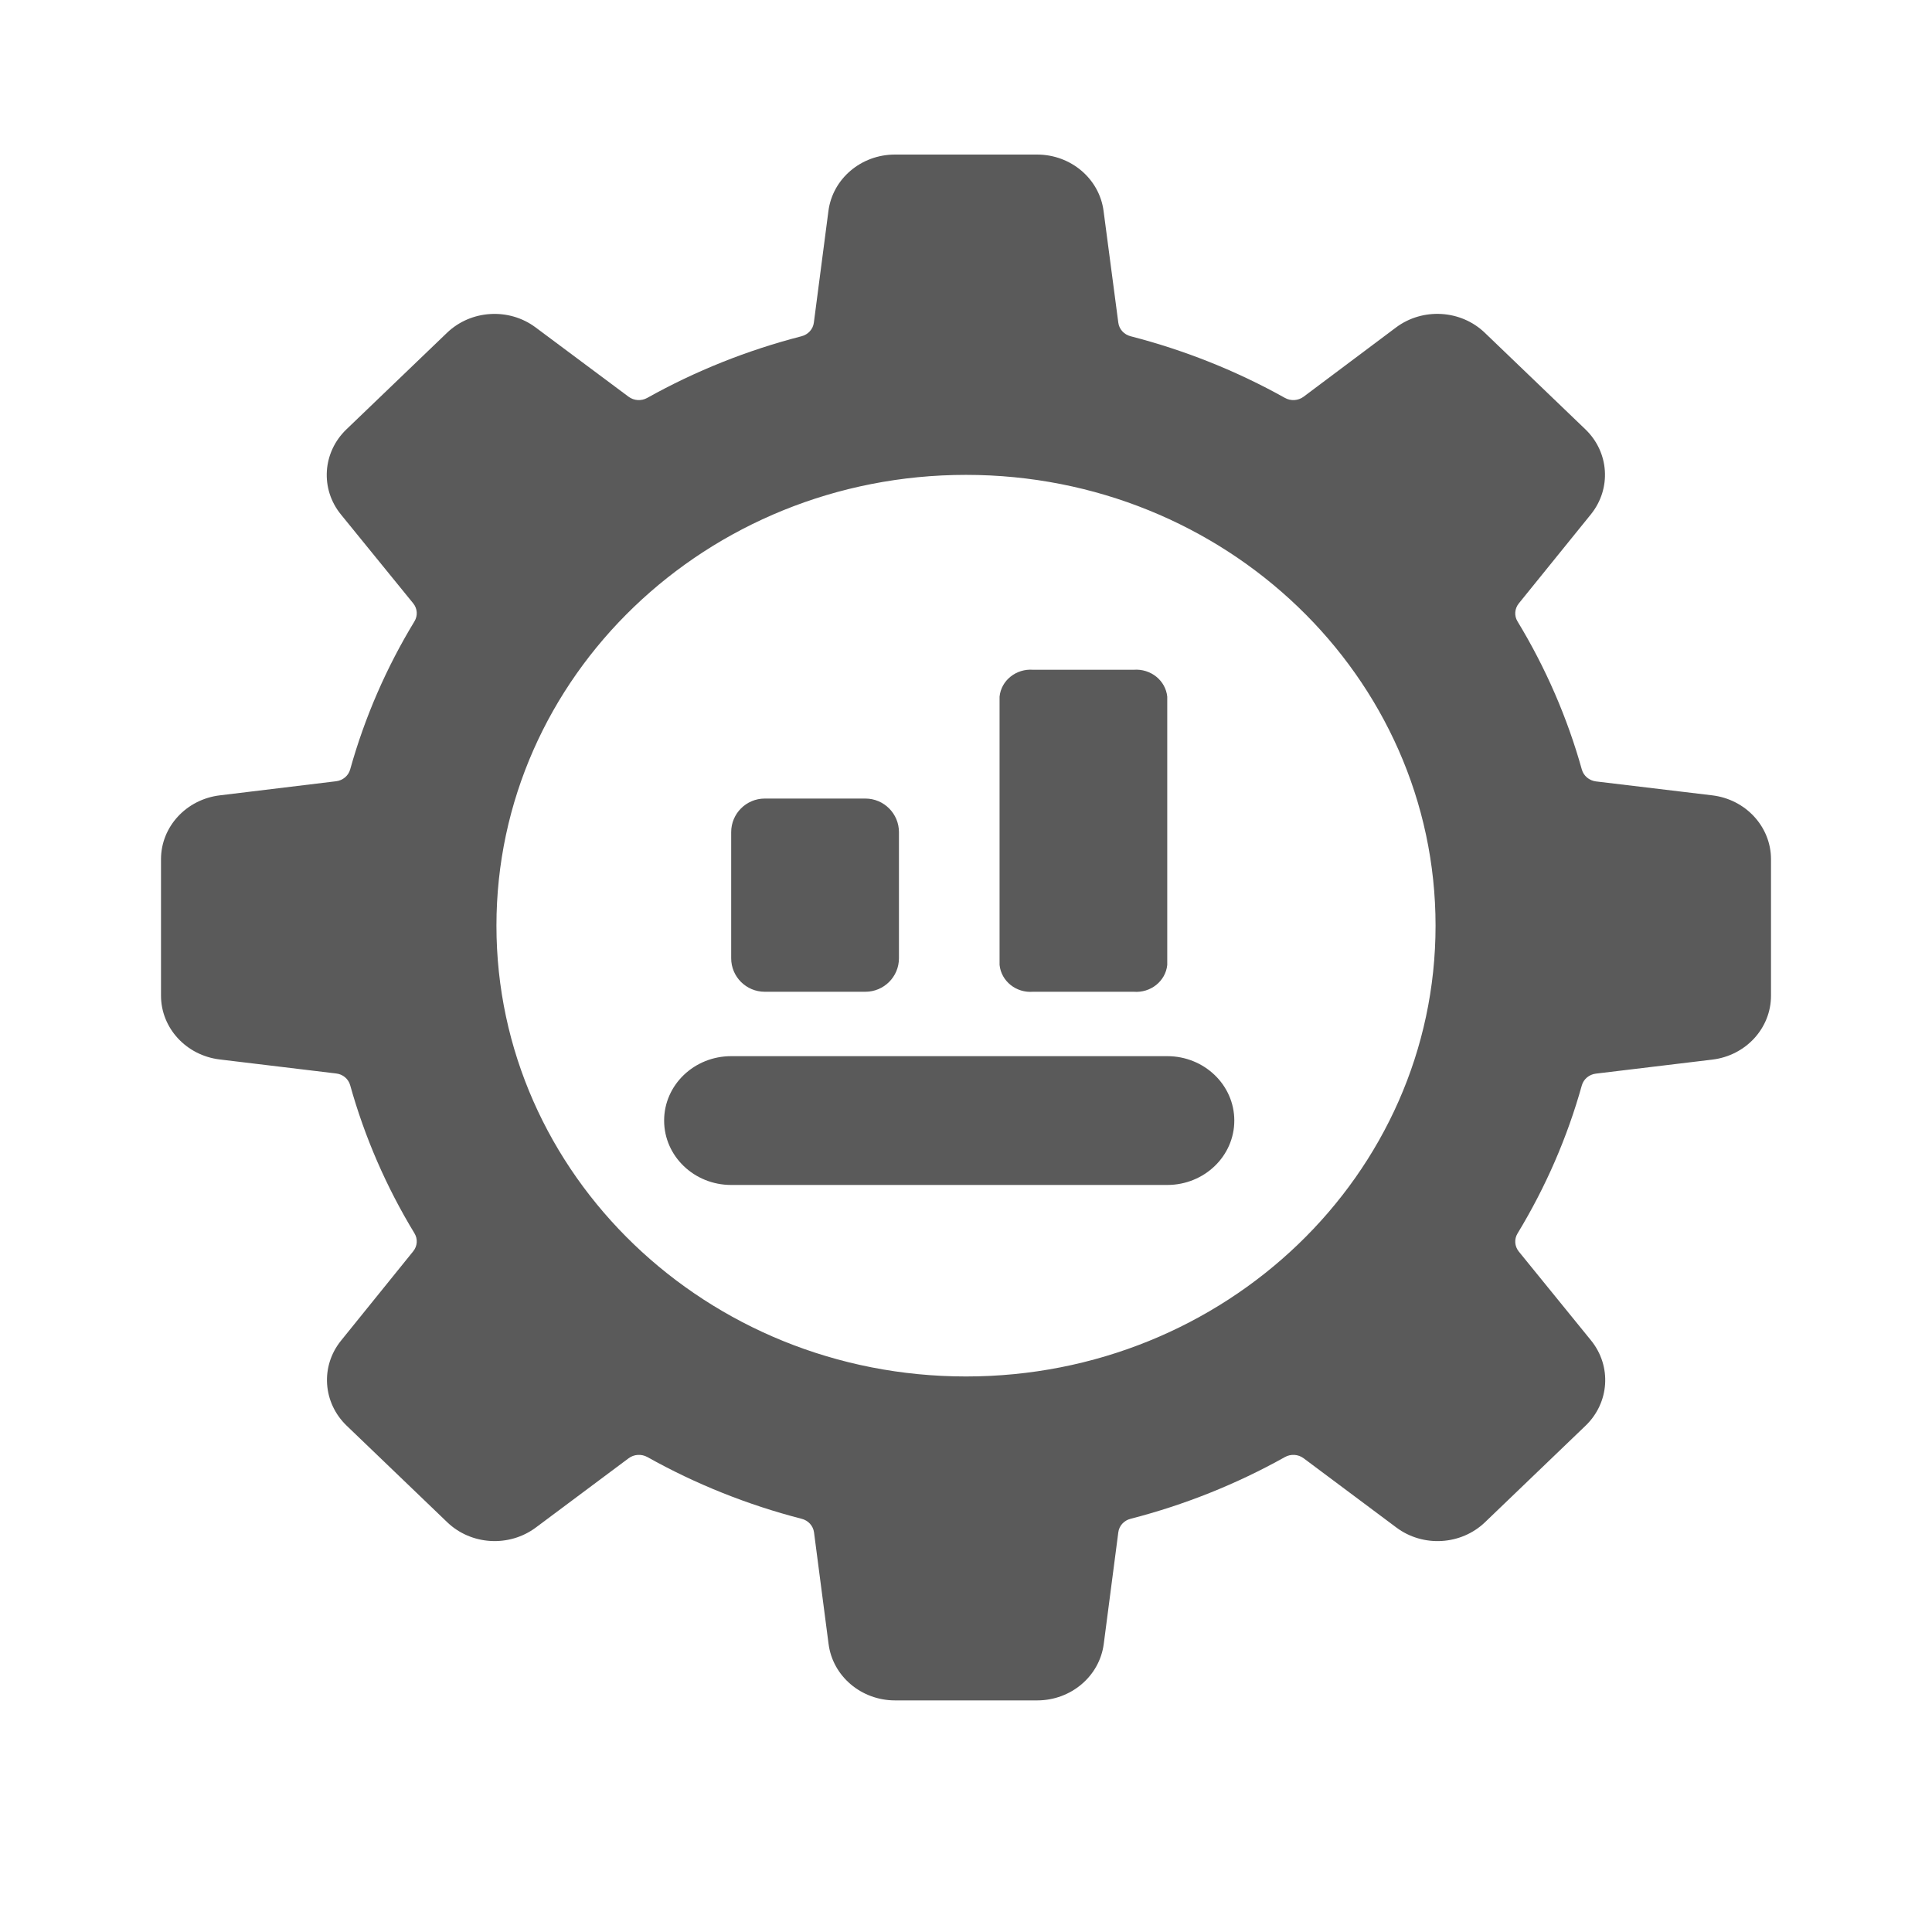 <svg width="24" height="24" viewBox="0 0 24 24" fill="none" xmlns="http://www.w3.org/2000/svg">
<g id="optimization_graph">
<path id="Shape" fill-rule="evenodd" clip-rule="evenodd" d="M22 10.674C22 10.271 21.687 9.93 21.27 9.88L19.825 9.707C19.741 9.696 19.672 9.638 19.65 9.559C19.47 8.915 19.201 8.296 18.851 7.719C18.808 7.649 18.815 7.561 18.867 7.496L19.762 6.39C20.02 6.071 19.991 5.618 19.694 5.333L18.444 4.133C18.147 3.848 17.675 3.82 17.343 4.067L16.194 4.928C16.127 4.978 16.035 4.984 15.962 4.943C15.361 4.607 14.716 4.35 14.045 4.177C13.963 4.156 13.902 4.089 13.892 4.008L13.709 2.621C13.657 2.221 13.303 1.92 12.883 1.92H11.117C10.697 1.92 10.343 2.221 10.291 2.621L10.11 4.008C10.1 4.089 10.039 4.156 9.957 4.177C9.285 4.35 8.641 4.607 8.04 4.943C7.967 4.984 7.875 4.978 7.808 4.928L6.653 4.067C6.322 3.82 5.85 3.849 5.553 4.134L4.303 5.334C4.006 5.619 3.976 6.073 4.235 6.391L5.133 7.495C5.185 7.559 5.192 7.647 5.149 7.718C4.799 8.294 4.53 8.913 4.35 9.558C4.328 9.637 4.259 9.695 4.175 9.705L2.731 9.88C2.314 9.93 2 10.27 2 10.674V12.367C2 12.771 2.313 13.111 2.73 13.161L4.175 13.335C4.259 13.344 4.328 13.402 4.35 13.481C4.53 14.126 4.799 14.745 5.149 15.321C5.192 15.392 5.185 15.48 5.133 15.544L4.237 16.653C3.979 16.971 4.009 17.424 4.306 17.71L5.556 18.91C5.853 19.195 6.325 19.223 6.657 18.975L7.809 18.115C7.876 18.065 7.968 18.059 8.042 18.1C8.642 18.436 9.287 18.694 9.958 18.867C10.04 18.887 10.101 18.954 10.112 19.035L10.293 20.423C10.345 20.823 10.699 21.123 11.119 21.123H12.884C13.304 21.123 13.658 20.823 13.711 20.423L13.892 19.035C13.902 18.954 13.963 18.887 14.045 18.867C14.716 18.694 15.361 18.436 15.962 18.1C16.035 18.059 16.127 18.065 16.194 18.115L17.347 18.976C17.678 19.223 18.15 19.195 18.447 18.91L19.697 17.71C19.994 17.424 20.023 16.971 19.765 16.652L18.867 15.547C18.815 15.482 18.808 15.394 18.851 15.323C19.201 14.747 19.47 14.128 19.65 13.483C19.672 13.405 19.741 13.347 19.825 13.337L21.27 13.163C21.688 13.113 22.001 12.772 22 12.367V10.674ZM12 17.099C8.778 17.099 6.167 14.591 6.167 11.499C6.167 8.406 8.778 5.899 12 5.899C15.222 5.899 17.833 8.406 17.833 11.499C17.833 14.591 15.222 17.099 12 17.099ZM14.083 12.32H12.833C12.623 12.337 12.438 12.189 12.417 11.987V8.654C12.437 8.452 12.623 8.304 12.833 8.32H14.083C14.294 8.304 14.479 8.452 14.5 8.654V11.987C14.479 12.189 14.293 12.337 14.083 12.32ZM9.083 10.337C9.083 10.107 9.27 9.92 9.5 9.92H10.75C10.98 9.92 11.167 10.107 11.167 10.337V11.904C11.167 12.134 10.98 12.32 10.75 12.32H9.5C9.27 12.32 9.083 12.134 9.083 11.904V10.337ZM9.083 13.12H14.5C14.96 13.12 15.333 13.478 15.333 13.92C15.333 14.362 14.96 14.72 14.5 14.72H9.083C8.623 14.72 8.25 14.362 8.25 13.92C8.25 13.478 8.623 13.12 9.083 13.12Z" fill="#5A5A5A"/>
</g>
</svg>
